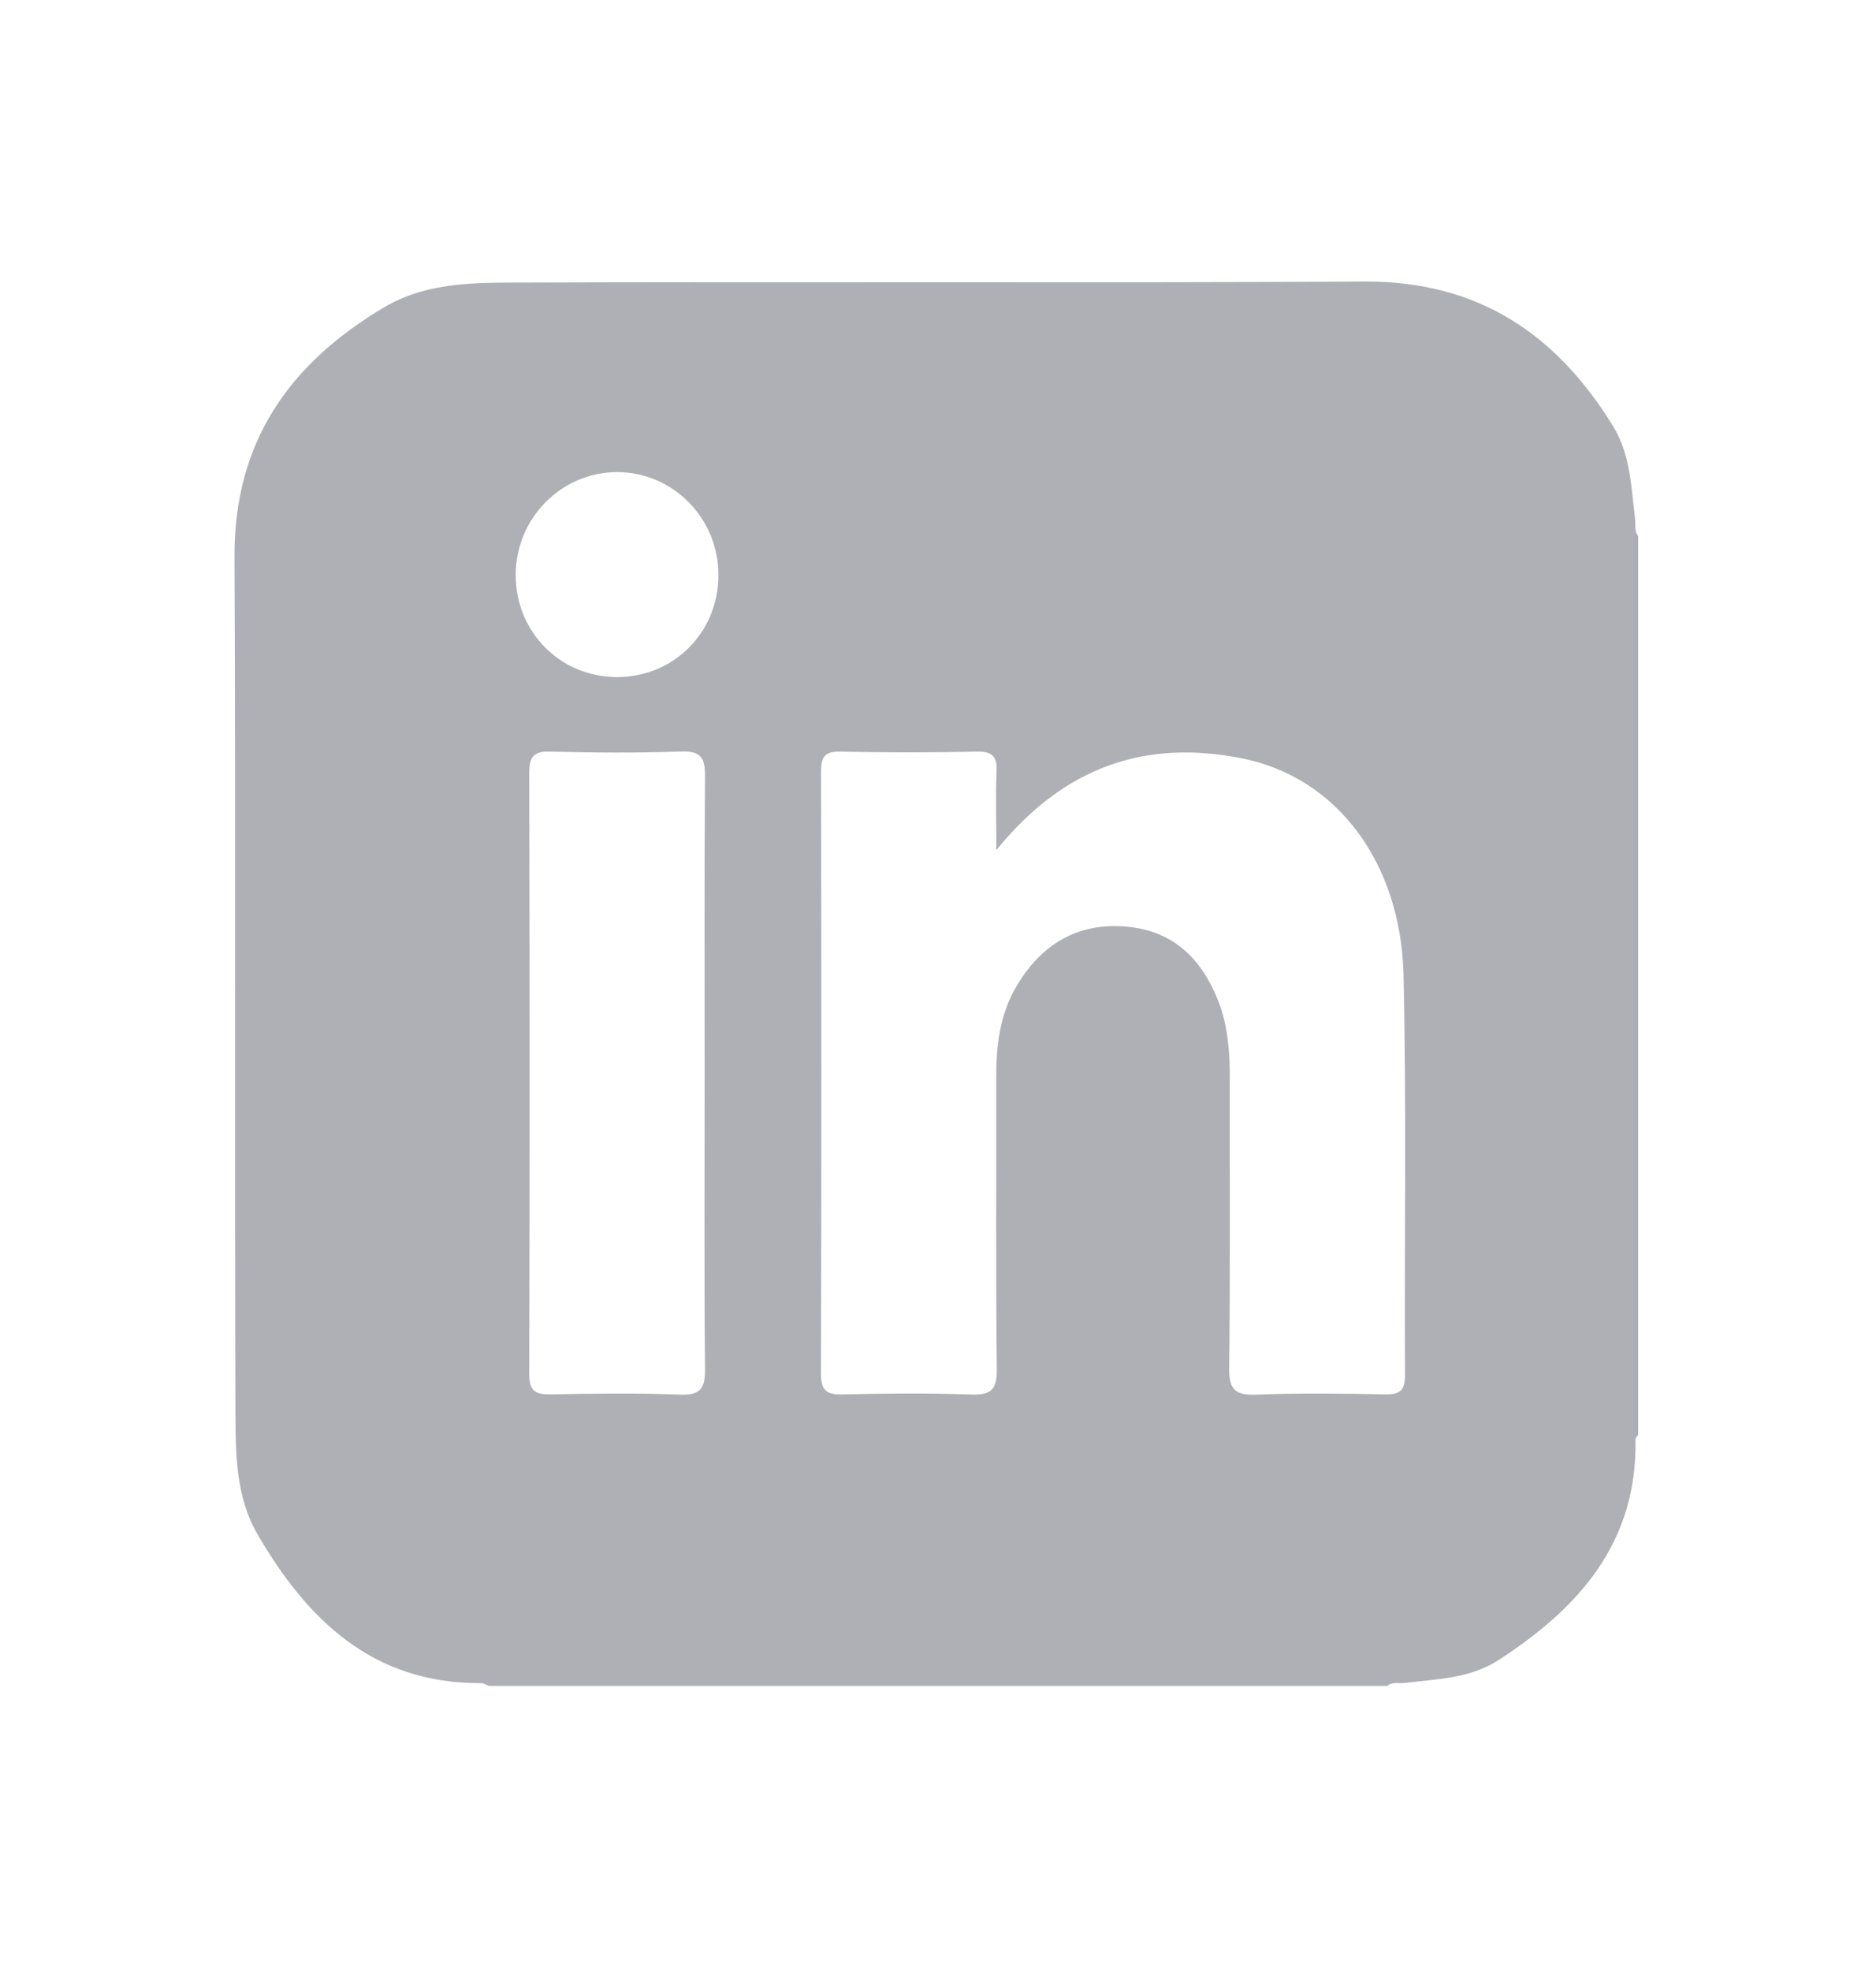 <svg width="20" height="21" viewBox="0 0 20 21" fill="none" xmlns="http://www.w3.org/2000/svg">
<path fill-rule="evenodd" clip-rule="evenodd" d="M14.979 14.648C14.98 14.813 14.927 14.86 14.766 14.856C14.31 14.848 13.854 14.841 13.398 14.859C13.169 14.868 13.101 14.809 13.104 14.571C13.117 13.545 13.109 12.519 13.111 11.493C13.111 11.211 13.092 10.933 12.989 10.668C12.814 10.22 12.512 9.917 12.011 9.873C11.479 9.826 11.092 10.069 10.831 10.518C10.659 10.813 10.62 11.141 10.621 11.477C10.623 12.514 10.615 13.551 10.627 14.587C10.63 14.81 10.562 14.866 10.348 14.858C9.892 14.842 9.436 14.846 8.98 14.857C8.805 14.861 8.752 14.809 8.752 14.631C8.758 12.496 8.757 10.361 8.753 8.226C8.753 8.073 8.784 8.004 8.957 8.008C9.444 8.019 9.931 8.019 10.418 8.008C10.587 8.005 10.631 8.066 10.624 8.224C10.614 8.479 10.622 8.736 10.622 9.058C11.344 8.166 12.213 7.873 13.246 8.081C14.246 8.282 14.934 9.183 14.963 10.388C14.996 11.807 14.971 13.227 14.979 14.648ZM6.576 7.214C5.97 7.212 5.496 6.732 5.498 6.123C5.499 5.52 5.987 5.029 6.582 5.03C7.178 5.032 7.661 5.525 7.659 6.128C7.658 6.739 7.183 7.215 6.576 7.214ZM7.246 14.859C6.791 14.841 6.334 14.848 5.878 14.856C5.715 14.859 5.641 14.829 5.642 14.639C5.648 12.506 5.647 10.373 5.642 8.239C5.642 8.068 5.683 8.003 5.866 8.008C6.331 8.02 6.798 8.023 7.263 8.007C7.477 7.999 7.517 8.079 7.516 8.272C7.508 9.329 7.512 10.385 7.512 11.442C7.512 12.488 7.506 13.534 7.516 14.58C7.519 14.793 7.47 14.868 7.246 14.859ZM17.432 5.531C17.389 5.192 17.384 4.842 17.196 4.539C16.589 3.554 15.752 2.994 14.551 3C11.514 3.016 8.476 3 5.439 3.011C4.983 3.012 4.513 3.027 4.099 3.272C3.087 3.871 2.494 4.707 2.5 5.934C2.514 8.982 2.5 12.029 2.51 15.078C2.512 15.507 2.518 15.956 2.743 16.343C3.274 17.258 3.974 17.938 5.124 17.933C5.157 17.933 5.183 17.949 5.211 17.963H14.789C14.842 17.916 14.907 17.939 14.967 17.932C15.311 17.889 15.667 17.887 15.973 17.689C16.827 17.137 17.455 16.441 17.436 15.342C17.436 15.322 17.449 15.305 17.464 15.289V5.711C17.421 5.656 17.439 5.592 17.432 5.531Z" fill="#AFB0B6"/>
</svg>
